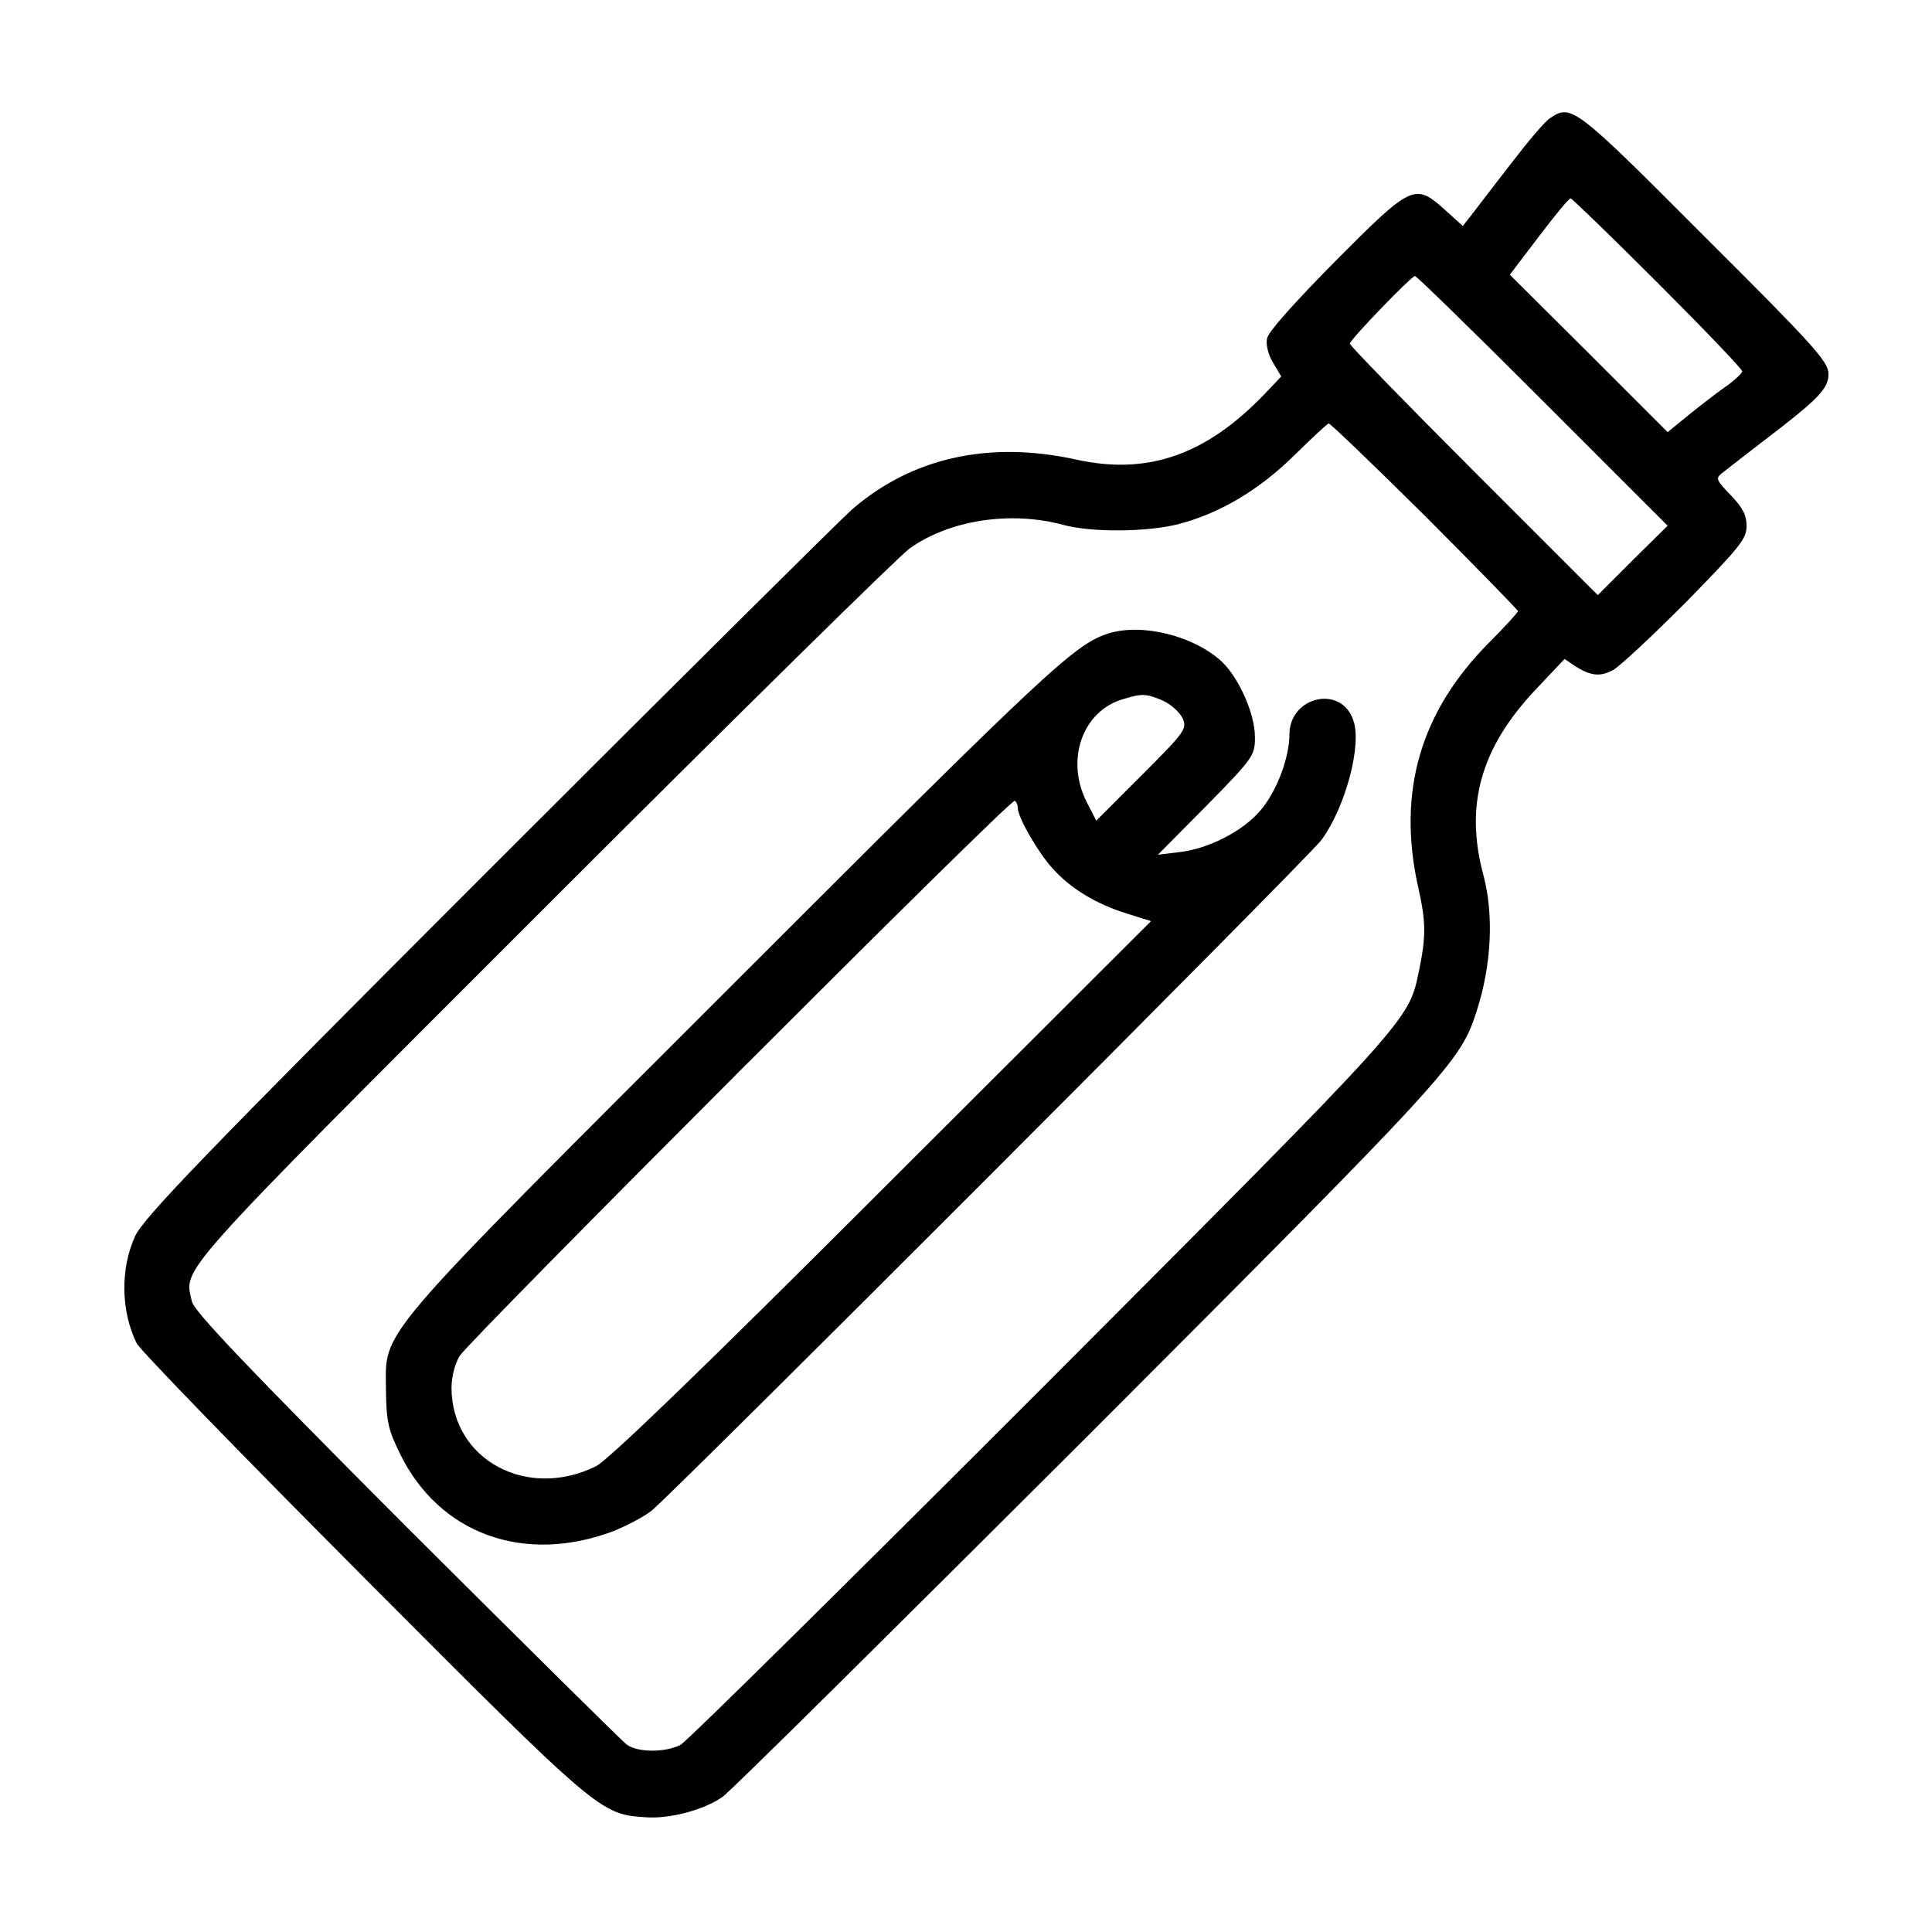 <?xml version="1.0" standalone="no"?>
<!DOCTYPE svg PUBLIC "-//W3C//DTD SVG 20010904//EN"
 "http://www.w3.org/TR/2001/REC-SVG-20010904/DTD/svg10.dtd">
<svg version="1.0" xmlns="http://www.w3.org/2000/svg"
 width="448pt" height="448pt" viewBox="0 0 448 448"
 preserveAspectRatio="xMidYMid meet">
<g transform="translate(0,448) scale(0.1,-0.1)"
fill="#000000" stroke="none">
<path d="M3593 4205 c-12 -8 -53 -57 -92 -108 -39 -50 -79 -103 -90 -117 l-19
-24 -41 37 c-70 63 -77 60 -254 -118 -92 -93 -157 -165 -159 -180 -3 -14 3
-38 14 -56 l19 -32 -38 -40 c-136 -142 -271 -189 -436 -153 -203 45 -383 5
-522 -116 -27 -24 -407 -401 -844 -838 -665 -665 -798 -804 -818 -847 -34 -75
-33 -173 4 -248 8 -16 245 -260 526 -542 547 -549 549 -550 655 -557 55 -4
134 17 177 47 17 11 397 388 846 836 845 846 865 868 903 986 35 108 40 224
16 315 -44 162 -7 295 120 430 l68 72 25 -17 c35 -22 57 -25 87 -9 14 7 89 77
168 156 126 129 142 148 142 178 0 26 -9 43 -37 72 -33 34 -35 39 -21 50 9 7
51 40 94 73 130 99 154 123 154 158 0 28 -34 66 -288 319 -302 303 -309 308
-359 273z m251 -381 c108 -108 196 -200 196 -205 0 -4 -15 -18 -32 -31 -18
-12 -57 -42 -87 -66 l-54 -44 -183 183 -183 182 67 88 c37 49 70 89 74 89 3 0
94 -88 202 -196z m-267 -273 l290 -290 -81 -80 -81 -81 -288 288 c-158 158
-287 291 -287 295 0 9 142 156 151 157 4 0 137 -130 296 -289z m-273 -267
c119 -119 216 -219 216 -221 0 -3 -30 -36 -67 -73 -160 -161 -213 -346 -165
-565 19 -83 19 -117 2 -198 -24 -115 -16 -106 -873 -965 -447 -447 -824 -820
-839 -828 -35 -18 -98 -18 -124 0 -11 8 -241 236 -512 506 -364 365 -492 499
-497 522 -18 80 -51 44 813 908 444 444 827 821 851 838 92 66 234 88 356 55
66 -18 196 -17 269 2 95 25 186 79 267 159 41 40 77 74 80 74 3 1 103 -95 223
-214z"/>
<path d="M2570 3011 c-78 -25 -138 -81 -865 -808 -853 -853 -810 -802 -810
-949 1 -70 5 -89 33 -146 91 -185 287 -256 493 -179 30 12 71 33 90 48 52 42
1521 1512 1553 1555 55 74 95 221 74 278 -28 83 -148 55 -148 -33 0 -54 -30
-133 -67 -176 -40 -48 -122 -90 -189 -97 l-49 -6 113 114 c109 111 112 116
112 159 0 53 -36 135 -76 174 -64 60 -185 91 -264 66z m125 -155 c19 -8 40
-27 47 -41 11 -25 7 -31 -94 -132 l-106 -106 -22 43 c-50 98 -10 212 85 239
43 13 52 13 90 -3z m-335 -249 c0 -22 47 -104 81 -141 42 -47 102 -83 174
-105 l54 -17 -622 -621 c-425 -425 -636 -628 -665 -643 -160 -79 -334 15 -335
181 0 27 8 57 19 75 26 40 1277 1293 1287 1287 4 -2 7 -10 7 -16z"/>
</g>
</svg>
